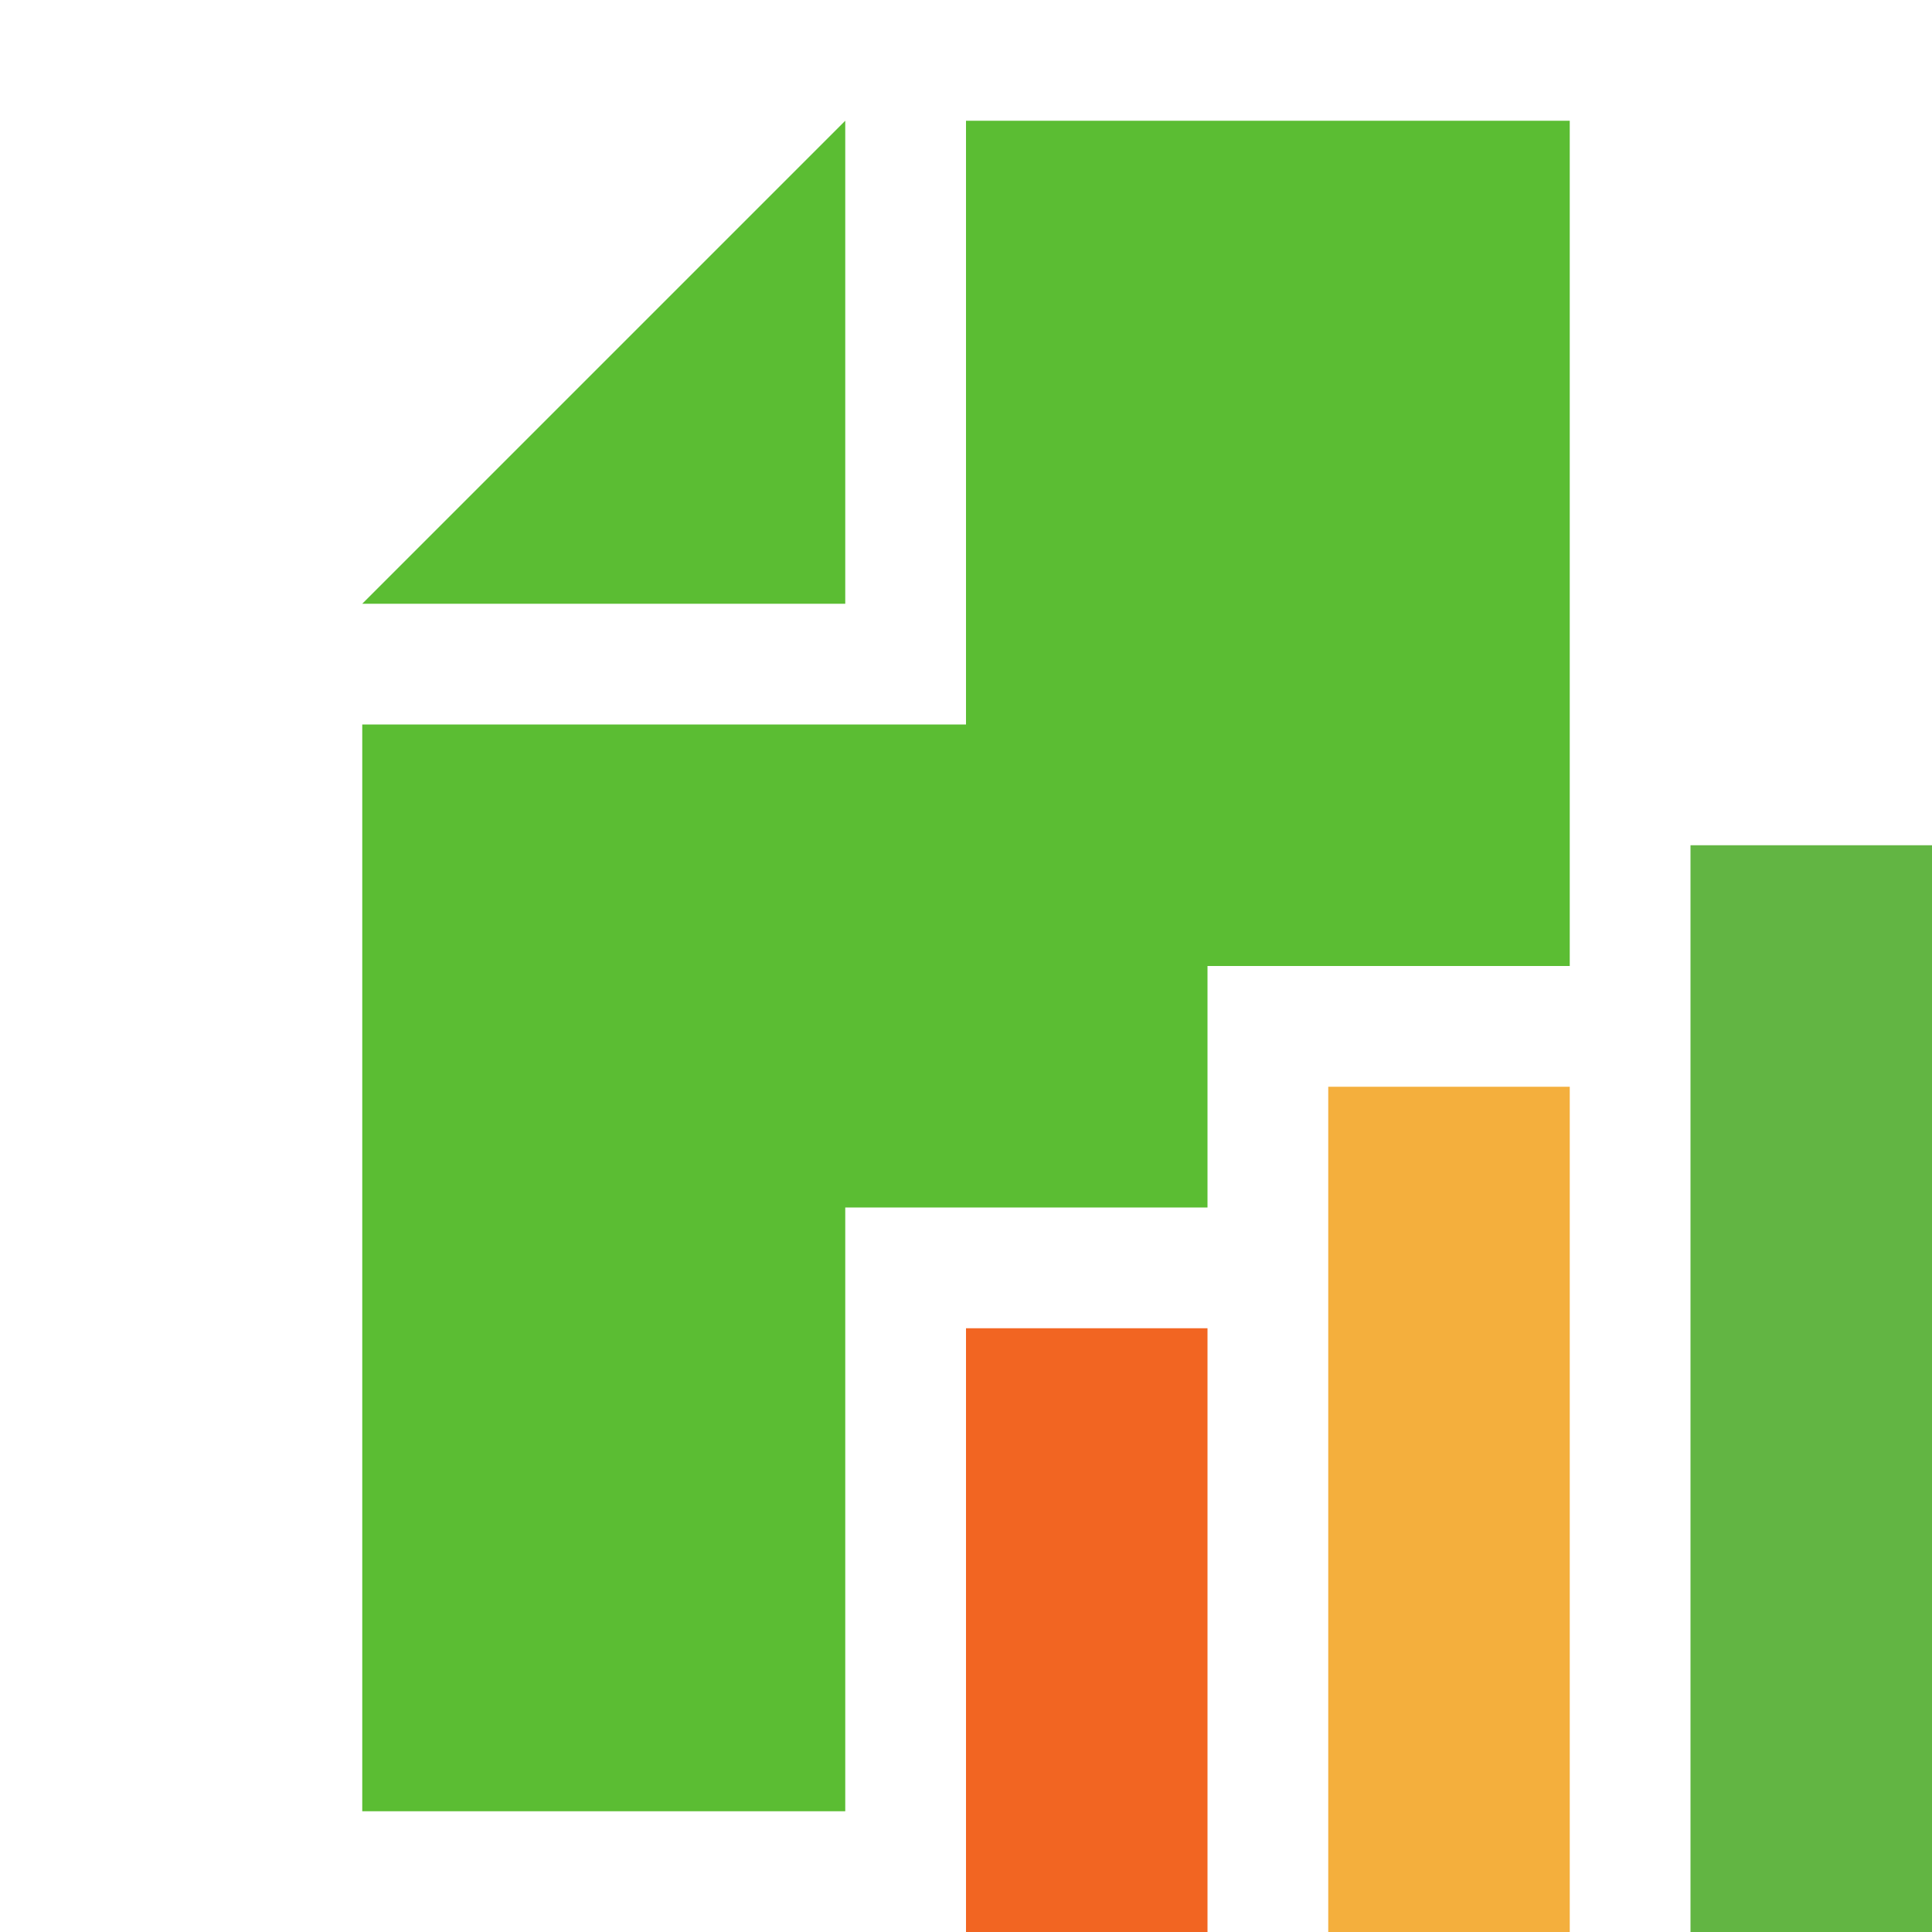<svg xmlns="http://www.w3.org/2000/svg" width="16" height="16" viewBox="0 0 16 16"><g fill="none" fill-rule="evenodd"><path fill="#33ad00" fill-opacity=".8" d="M7 1 3 5h4z"/><path fill="#33ad00" fill-opacity=".8" d="M7 10h3V8h3V1H8v5H3v9h4z"/><path fill="#62B543" d="M14 16h2V7h-2z"/><path fill="#F4AF3D" d="M11 16h2V9h-2z"/><path fill="#F26522" d="M8 16h2v-5H8z"/></g></svg>